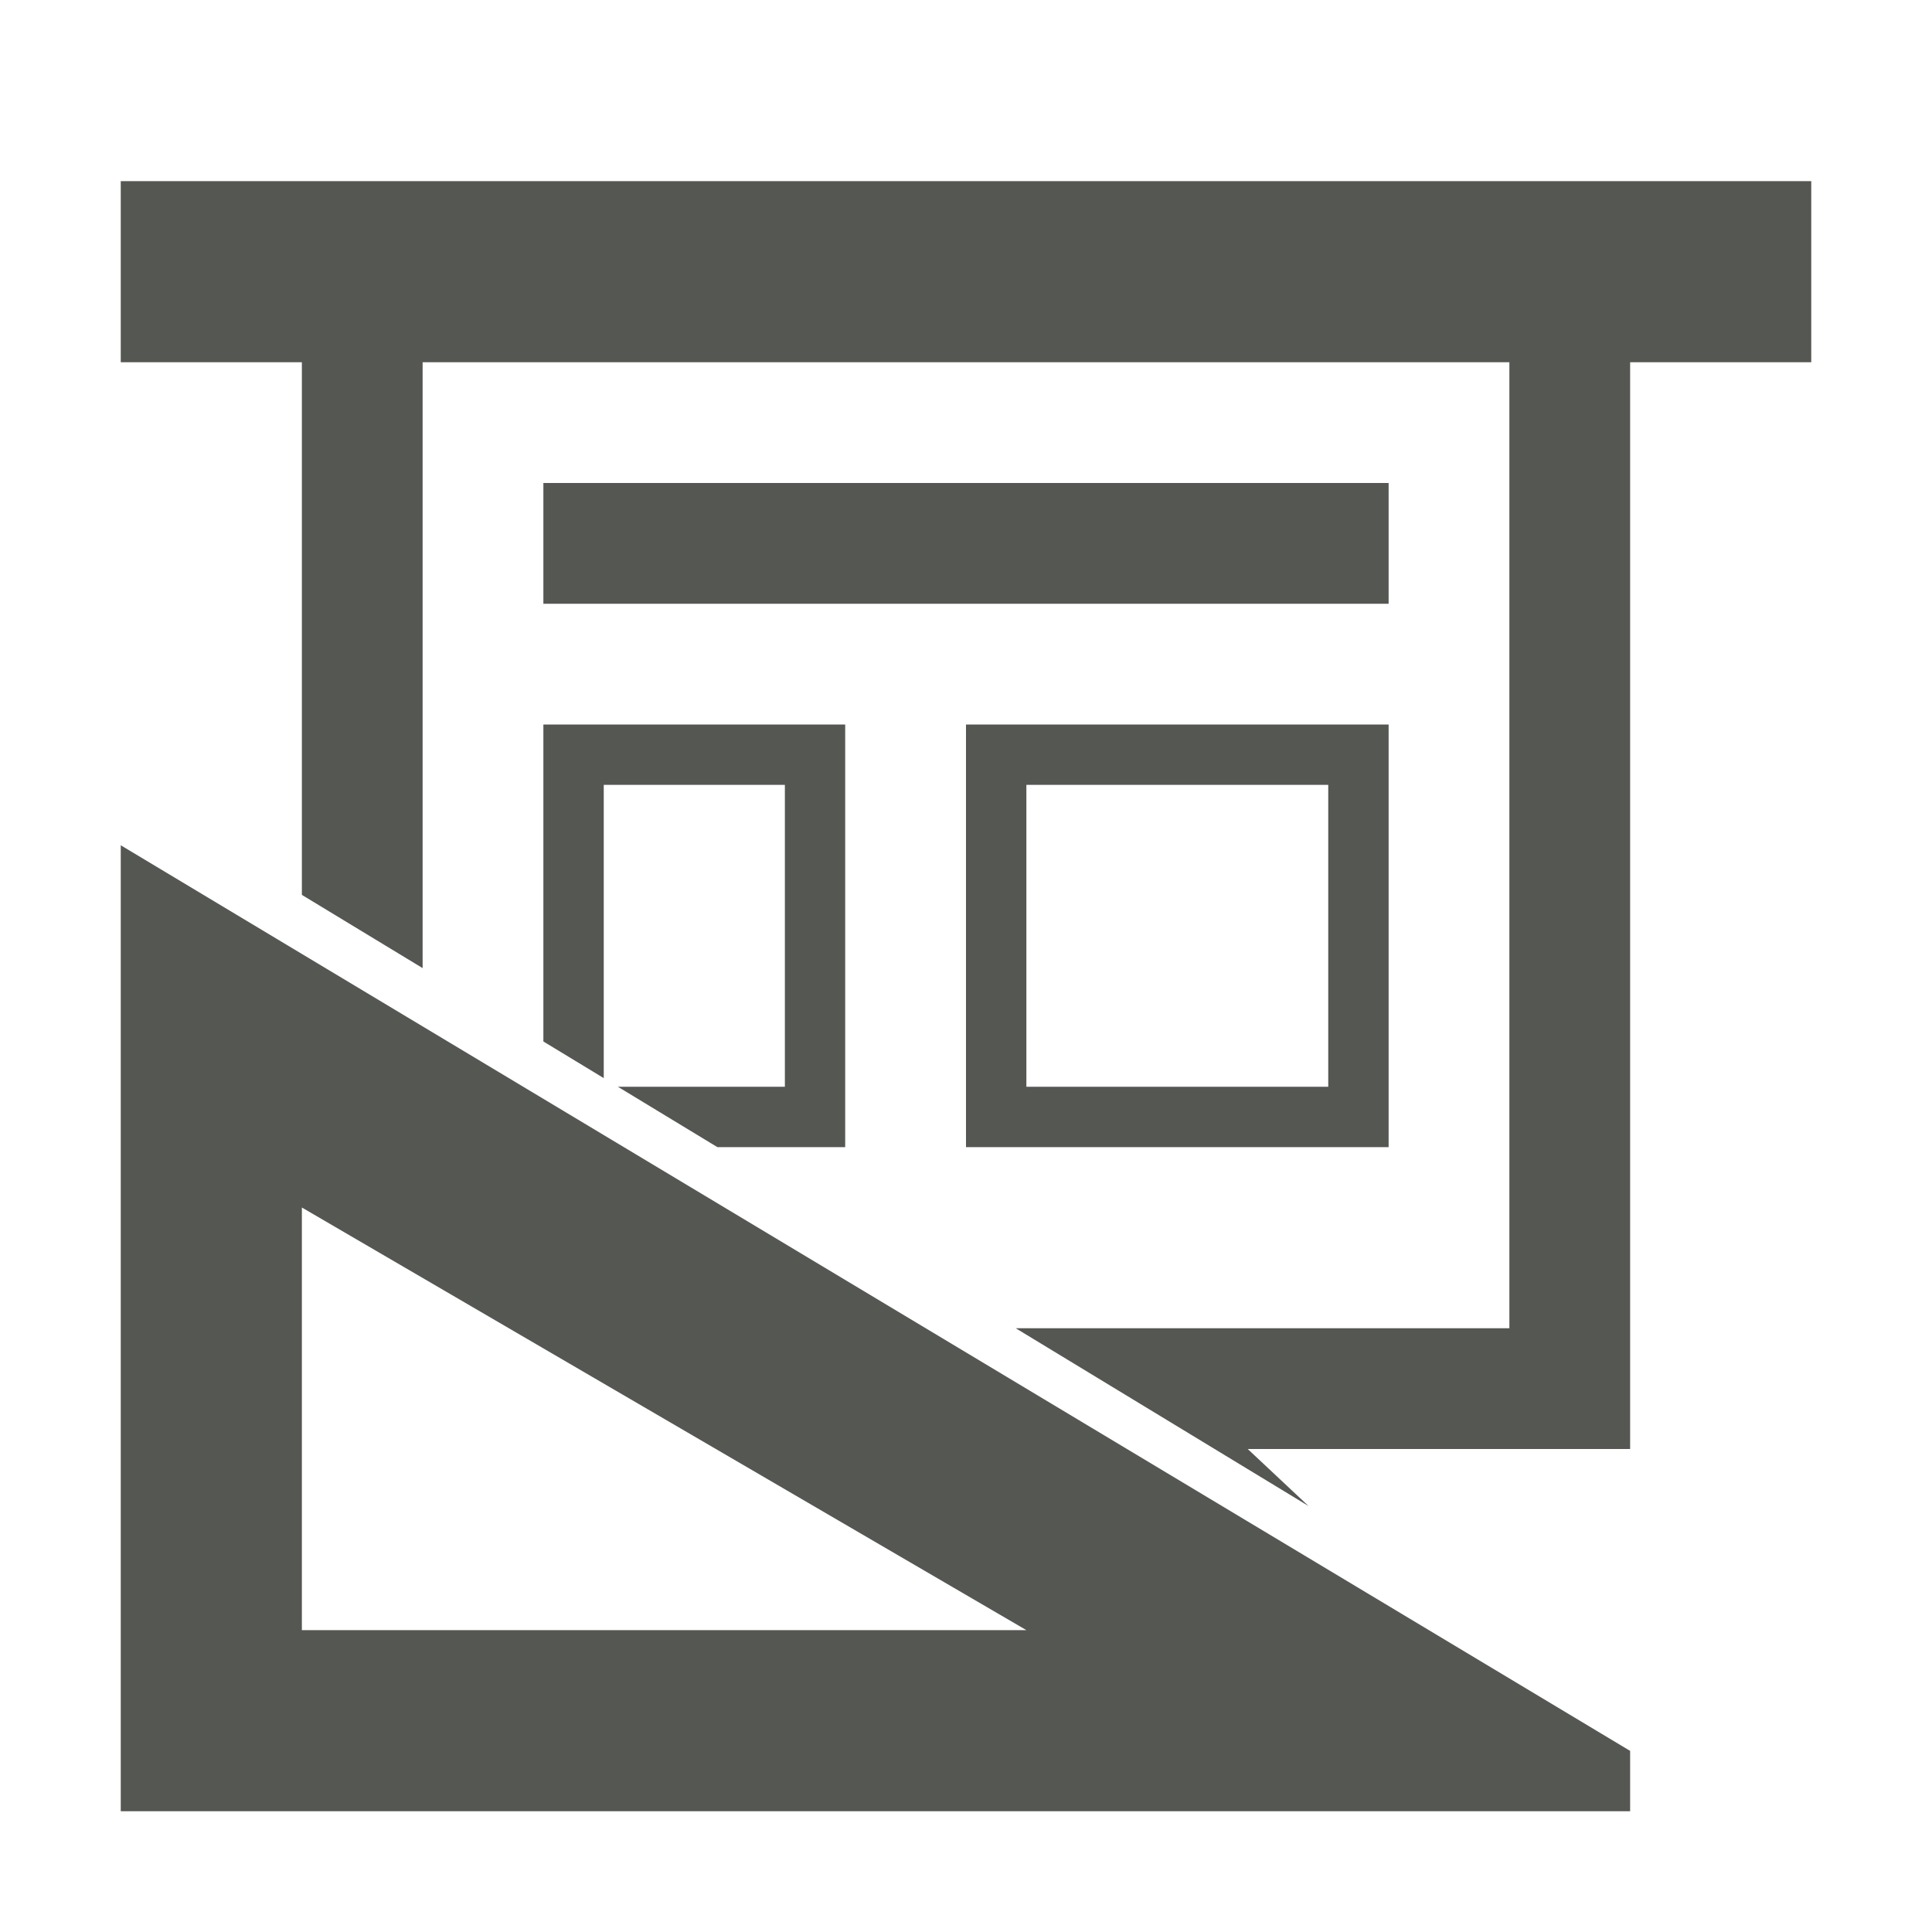 <svg height="32" viewBox="0 0 32 32" width="32" xmlns="http://www.w3.org/2000/svg"><path d="m2 3v3h3v8.822l2 1.213v-10.035h18v16h-8.176l4.85 2.945-1.008-.945h6.334v-18h3v-3zm7 5v2h14v-2zm0 4v5.25l1 .607v-4.857h3v5h-2.766l1.648 1h2.117v-7zm7 0v7h7v-7zm1 1h5v5h-5zm-15 1v16h25v-1zm3 6 12 7h-12z" fill="#555753" stroke-width="1.333"/></svg>